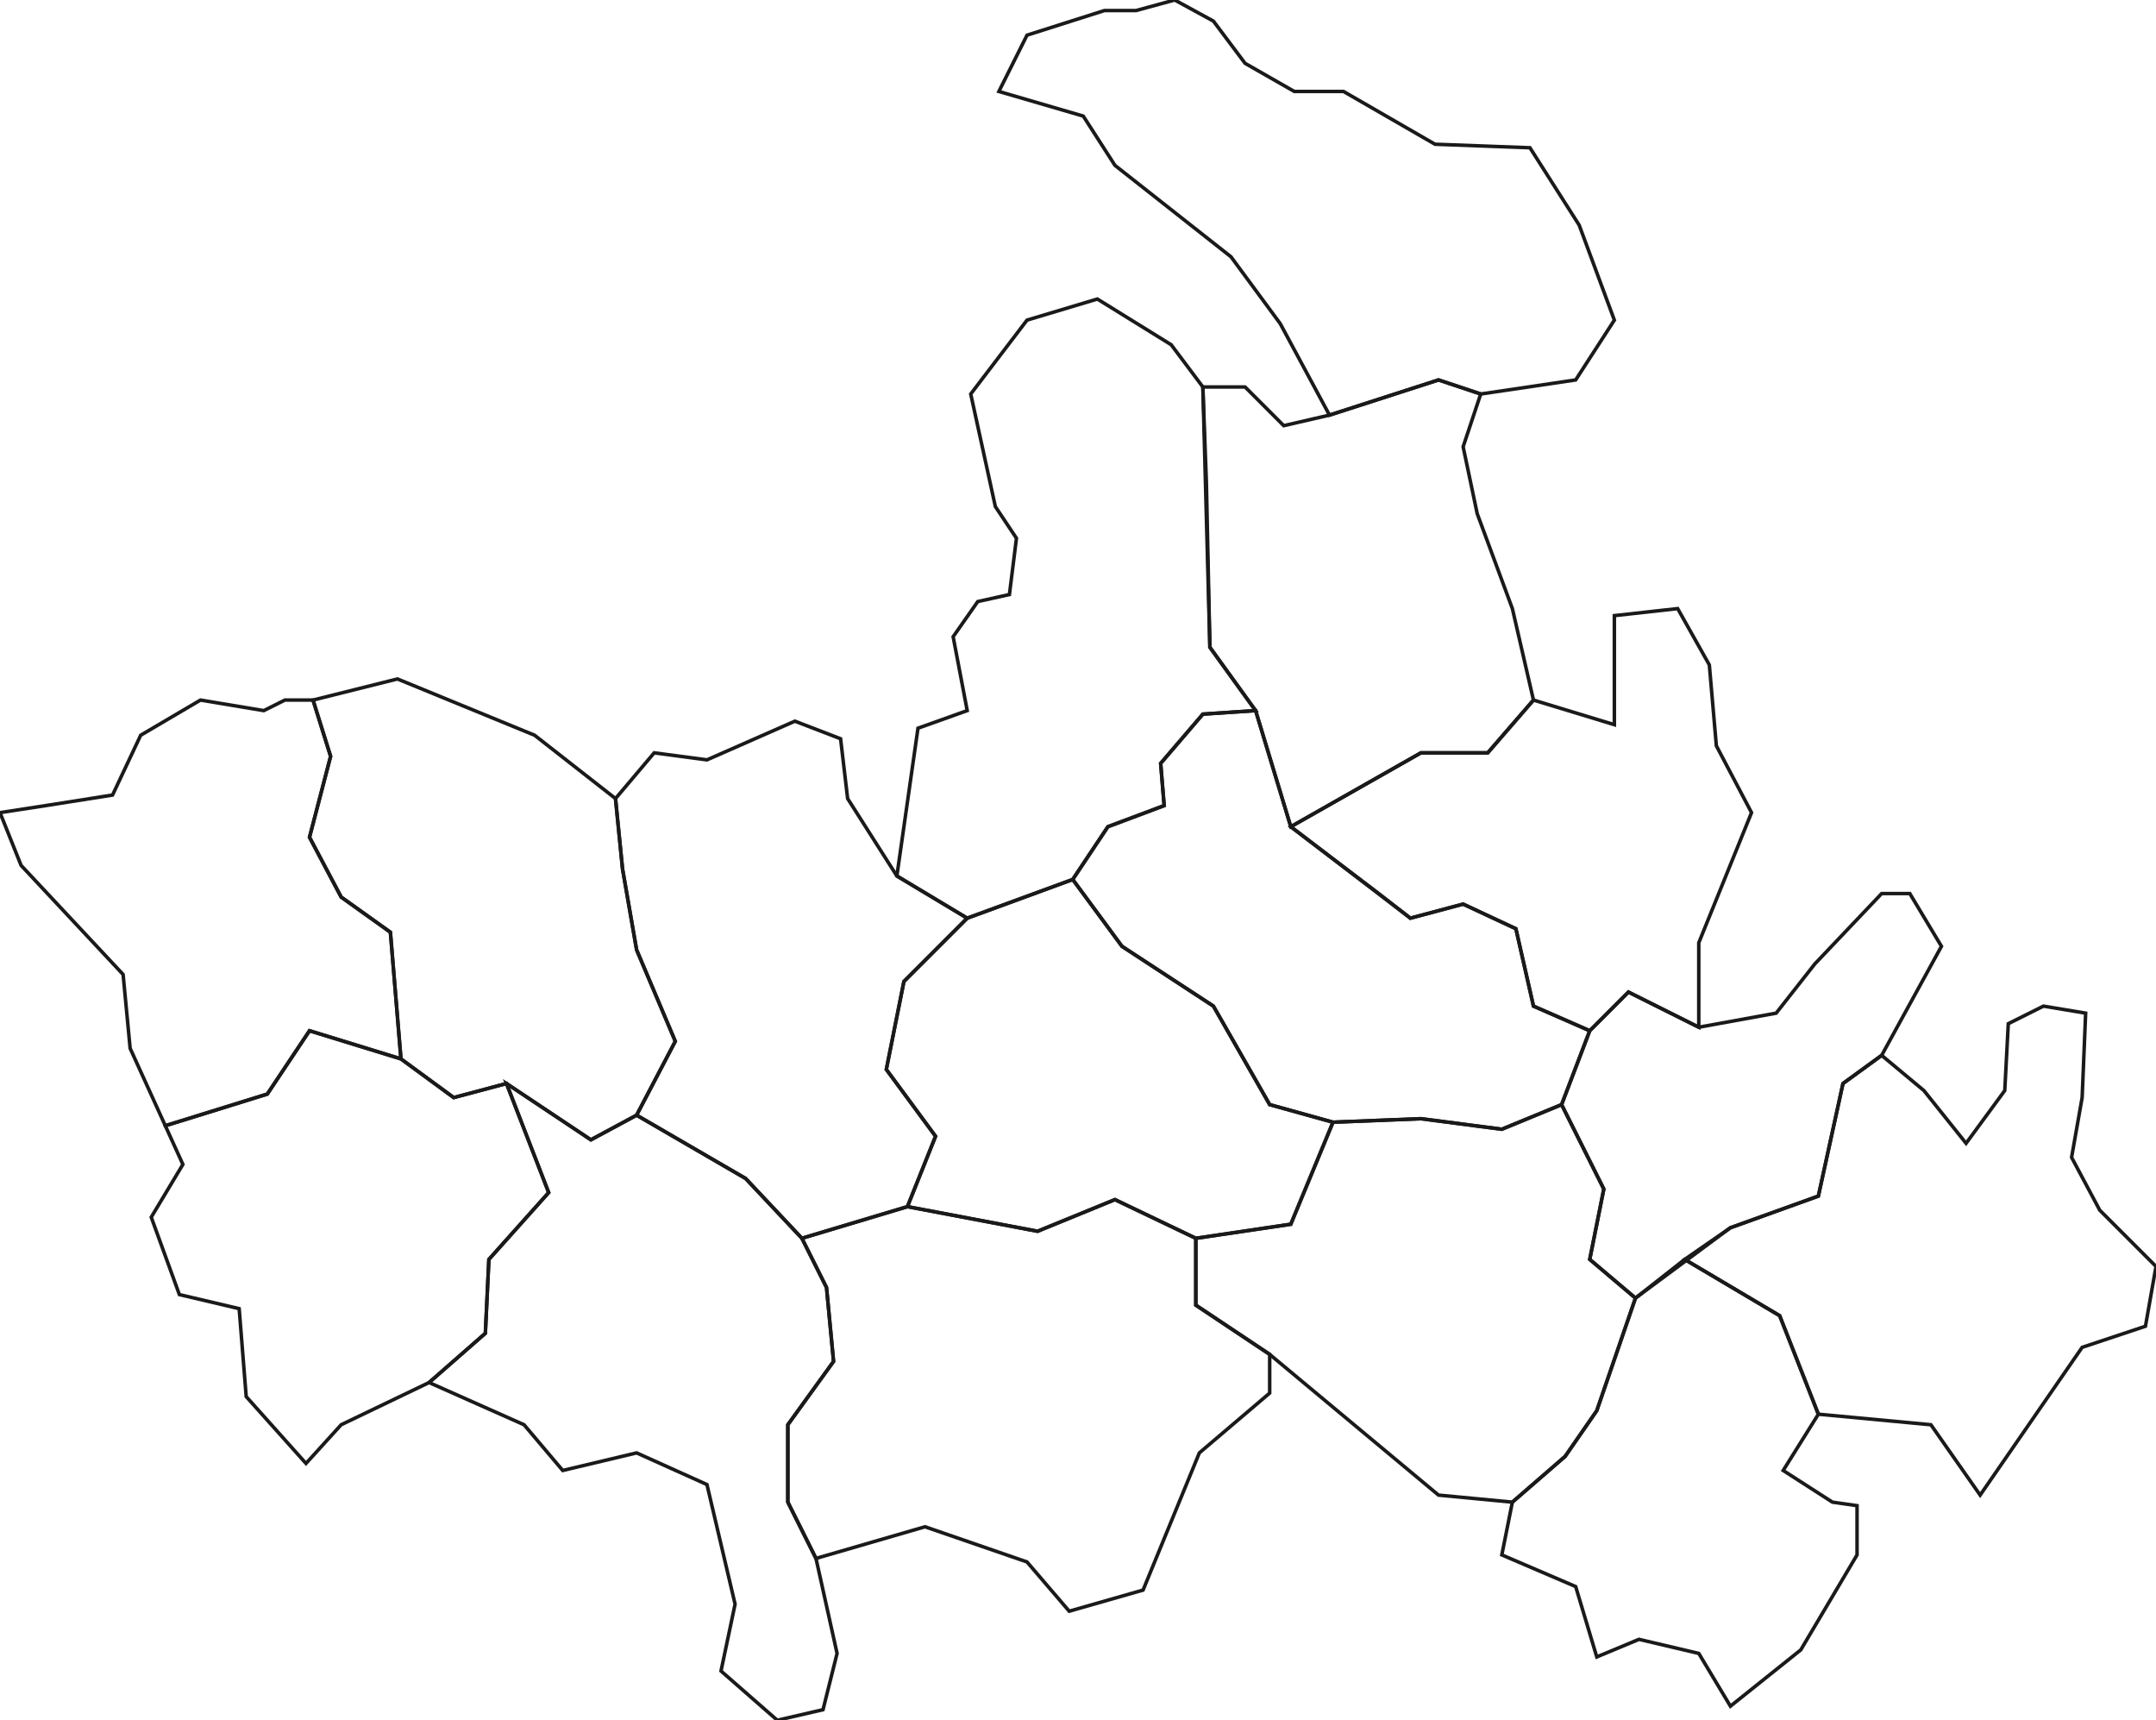 <svg xmlns="http://www.w3.org/2000/svg" viewBox="0 0 6.13 4.89"><defs><style>.cls-1{fill:none;stroke:#1a1a1a;stroke-miterlimit:10;stroke-width:0.01px;}</style></defs><g id="regions-Teviscovius"><polygon id="territories-Viscothal" class="cls-1" points="3.31 2.29 3.3 2.17 3.42 2.03 3.57 2.02 3.44 1.84 3.43 1.37 3.42 1.1 3.33 0.98 3.12 0.85 2.92 0.91 2.76 1.12 2.83 1.44 2.89 1.53 2.87 1.69 2.78 1.71 2.71 1.81 2.75 2.02 2.61 2.07 2.55 2.49 2.75 2.61 3.05 2.5 3.15 2.35 3.31 2.29"/><polygon id="territories-Loremia" class="cls-1" points="3.45 2.86 3.61 3.14 3.79 3.19 4.04 3.18 4.27 3.21 4.44 3.14 4.52 2.93 4.36 2.86 4.31 2.64 4.16 2.57 4.01 2.61 3.92 2.54 3.67 2.35 3.57 2.02 3.42 2.03 3.3 2.17 3.31 2.29 3.15 2.35 3.05 2.5 3.19 2.69 3.45 2.86"/><polygon id="territories-Tepothal" class="cls-1" points="4.21 1.12 4.48 1.08 4.59 0.91 4.49 0.64 4.35 0.42 4.08 0.41 3.82 0.26 3.68 0.26 3.54 0.18 3.45 0.06 3.34 0 3.23 0.03 3.14 0.03 2.92 0.1 2.84 0.26 3.08 0.33 3.17 0.47 3.5 0.73 3.64 0.92 3.78 1.18 4.09 1.08 4.21 1.12"/><polygon id="territories-Terisy" class="cls-1" points="4.23 2.14 4.36 1.99 4.3 1.73 4.2 1.46 4.16 1.27 4.21 1.12 4.09 1.08 3.78 1.18 3.65 1.21 3.54 1.1 3.42 1.1 3.44 1.84 3.57 2.02 3.67 2.35 4.04 2.14 4.23 2.14"/><polygon id="territories-Ipsumus" class="cls-1" points="4.16 2.57 4.31 2.64 4.36 2.86 4.52 2.93 4.63 2.82 4.83 2.92 4.83 2.68 4.98 2.31 4.88 2.12 4.86 1.89 4.77 1.73 4.59 1.75 4.59 2.06 4.36 1.99 4.23 2.14 4.04 2.14 3.67 2.35 4.01 2.61 4.16 2.57"/><polygon id="territories-Giscar" class="cls-1" points="5.97 3.44 5.89 3.29 5.92 3.12 5.93 2.88 5.81 2.86 5.71 2.91 5.7 3.1 5.59 3.25 5.47 3.1 5.35 3 5.24 3.08 5.17 3.4 4.92 3.49 4.79 3.58 4.79 3.58 5.06 3.74 5.17 4.02 5.49 4.05 5.63 4.25 5.92 3.83 6.1 3.77 6.13 3.6 5.97 3.44"/><polygon id="territories-Dermo" class="cls-1" points="4.79 3.58 4.79 3.58 4.65 3.69 4.54 4.01 4.45 4.14 4.3 4.27 4.27 4.42 4.48 4.51 4.54 4.71 4.66 4.66 4.83 4.7 4.92 4.85 5.12 4.69 5.28 4.42 5.28 4.28 5.21 4.27 5.07 4.18 5.17 4.02 5.06 3.74 4.79 3.58"/><polygon id="territories-Toscusi" class="cls-1" points="5.43 2.54 5.35 2.54 5.16 2.74 5.05 2.88 4.83 2.92 4.63 2.82 4.52 2.93 4.44 3.14 4.56 3.38 4.52 3.58 4.65 3.69 4.92 3.49 5.17 3.4 5.24 3.08 5.35 3 5.52 2.69 5.43 2.54"/><polygon id="territories-Flordavia" class="cls-1" points="4.56 3.38 4.44 3.14 4.27 3.21 4.04 3.18 3.79 3.19 3.67 3.48 3.4 3.52 3.4 3.71 3.61 3.85 4.09 4.25 4.3 4.27 4.45 4.14 4.54 4.01 4.65 3.69 4.52 3.58 4.56 3.38"/><polygon id="territories-Sevaro" class="cls-1" points="3.45 2.86 3.19 2.69 3.05 2.5 2.75 2.61 2.57 2.79 2.52 3.04 2.66 3.23 2.58 3.43 2.95 3.5 3.17 3.41 3.4 3.52 3.67 3.48 3.79 3.19 3.61 3.14 3.45 2.86"/></g><g id="regions-Skedromund"><polygon id="territories-Verti" class="cls-1" points="2.24 4.05 2.37 3.87 2.35 3.66 2.28 3.52 2.12 3.35 1.81 3.17 1.68 3.24 1.44 3.08 1.56 3.39 1.39 3.58 1.38 3.79 1.22 3.93 1.49 4.05 1.6 4.18 1.81 4.13 2.01 4.22 2.09 4.56 2.05 4.75 2.21 4.89 2.34 4.86 2.38 4.7 2.32 4.43 2.24 4.27 2.24 4.05"/><polygon id="territories-Georgia" class="cls-1" points="2.92 4.44 3.04 4.58 3.25 4.52 3.41 4.13 3.61 3.96 3.61 3.85 3.4 3.71 3.4 3.52 3.17 3.41 2.95 3.5 2.58 3.43 2.28 3.52 2.35 3.66 2.37 3.87 2.24 4.05 2.24 4.27 2.32 4.43 2.63 4.34 2.92 4.44"/><polygon id="territories-Umelora" class="cls-1" points="1.81 2.7 1.77 2.47 1.75 2.27 1.52 2.09 1.13 1.93 0.89 1.99 0.94 2.15 0.88 2.38 0.97 2.55 1.11 2.65 1.14 3.01 1.29 3.12 1.44 3.08 1.68 3.24 1.81 3.17 1.92 2.96 1.81 2.7"/><polygon id="territories-Firmnio" class="cls-1" points="2.28 3.52 2.58 3.43 2.66 3.23 2.52 3.04 2.57 2.79 2.75 2.61 2.55 2.49 2.41 2.27 2.39 2.1 2.26 2.05 2.01 2.16 1.86 2.14 1.75 2.27 1.77 2.47 1.81 2.7 1.92 2.96 1.81 3.17 2.12 3.35 2.28 3.52"/><polygon id="territories-Skilatorf" class="cls-1" points="0.88 2.93 1.14 3.01 1.11 2.65 0.97 2.55 0.88 2.38 0.94 2.15 0.89 1.99 0.81 1.99 0.75 2.02 0.57 1.99 0.4 2.09 0.32 2.26 0.13 2.29 0 2.31 0.06 2.46 0.35 2.77 0.37 2.98 0.47 3.2 0.76 3.11 0.88 2.93"/><polygon id="territories-Torillo" class="cls-1" points="0.43 3.46 0.51 3.68 0.68 3.72 0.7 3.97 0.87 4.16 0.97 4.05 1.22 3.93 1.38 3.79 1.39 3.58 1.56 3.39 1.44 3.08 1.29 3.12 1.14 3.01 0.88 2.93 0.76 3.11 0.47 3.2 0.52 3.31 0.43 3.46"/></g></svg>